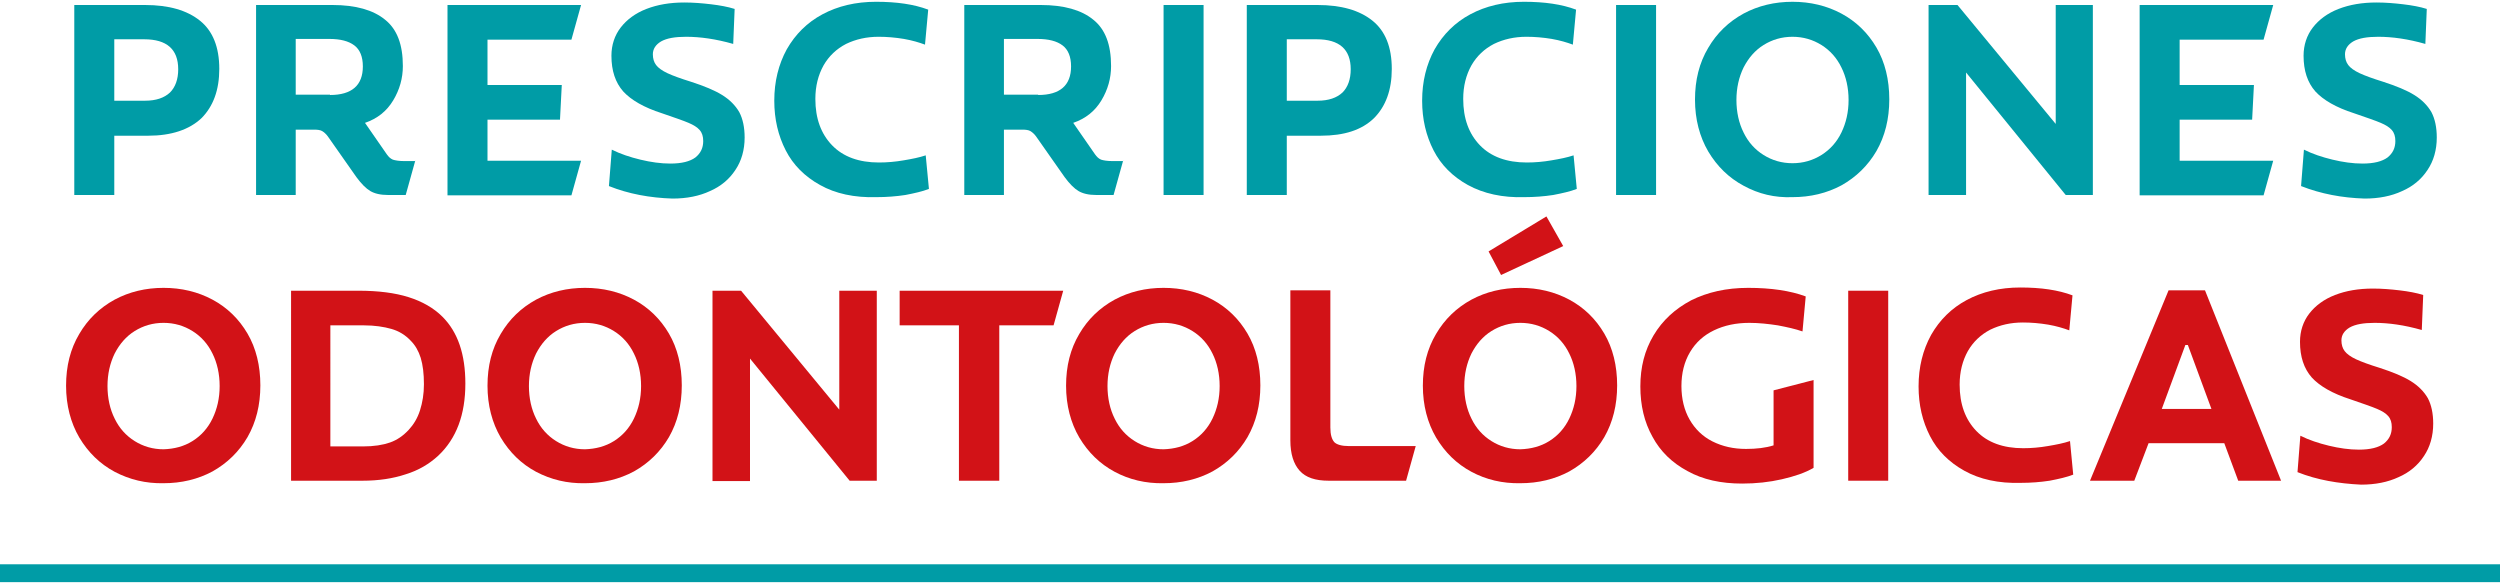 <?xml version="1.0" encoding="utf-8"?>
<!-- Generator: Adobe Illustrator 23.0.6, SVG Export Plug-In . SVG Version: 6.00 Build 0)  -->
<svg version="1.1" id="Capa_20" xmlns="http://www.w3.org/2000/svg" xmlns:xlink="http://www.w3.org/1999/xlink" x="0px" y="0px"
	 viewBox="0 0 700 163.6" style="enable-background:new 0 0 700 163.6;" xml:space="preserve">
<style type="text/css">
	.st0{fill:#009CA6;}
	.st1{fill:#D21217;}
</style>
<g>
	<path class="st0" d="M20.8,1.4h19.8c6.7,0,11.8,1.5,15.4,4.4c3.6,2.9,5.4,7.4,5.4,13.5c0,5.9-1.7,10.5-5,13.8
		C53,36.3,48,38,41.5,38H32v16.6H20.8V1.4z M40.6,28.2c3.1,0,5.4-0.8,7-2.3c1.5-1.5,2.3-3.7,2.3-6.5c0-5.6-3.2-8.4-9.5-8.4H32v17.2
		H40.6z"/>
	<path class="st0" d="M116.3,44.9l-2.7,9.7h-4.9c-2.2,0-3.8-0.4-5-1.1c-1.2-0.7-2.5-2-3.9-3.9l-8-11.4c-0.5-0.7-1.1-1.2-1.6-1.5
		s-1.3-0.4-2.2-0.4h-5.2v18.3H71.7V1.4h21.4c6.5,0,11.4,1.4,14.7,4.1c3.4,2.7,5,7,5,13c0,3.4-0.9,6.6-2.7,9.6
		c-1.8,3-4.4,5.1-7.9,6.3l6.1,8.8c0.5,0.7,1,1.2,1.7,1.5c0.6,0.2,1.7,0.4,3.1,0.4H116.3z M92.4,26.6c6.1,0,9.2-2.7,9.2-8
		c0-2.7-0.8-4.7-2.4-5.9c-1.6-1.2-3.9-1.8-7-1.8h-9.4v15.6H92.4z"/>
	<path class="st0" d="M125.4,1.4h37.3l-2.7,9.7h-23.5v12.7h20.8l-0.5,9.7h-20.3v11.5h26.2l-2.7,9.7h-34.7V1.4z"/>
	<path class="st0" d="M170.5,52.1l0.8-10.2c2.4,1.2,5.1,2.1,8,2.8c2.9,0.7,5.7,1.1,8.4,1.1c3.2,0,5.5-0.6,7-1.7
		c1.5-1.2,2.2-2.7,2.2-4.6c0-1.3-0.3-2.3-1-3.1c-0.7-0.8-1.7-1.4-3.1-2s-4-1.5-7.5-2.7c-5-1.6-8.6-3.7-10.8-6.1
		c-2.2-2.5-3.3-5.8-3.3-10c0-3,0.9-5.7,2.6-7.9c1.7-2.2,4.1-4,7.2-5.2c3.1-1.2,6.6-1.8,10.6-1.8c2.5,0,5,0.2,7.5,0.5
		c2.5,0.3,4.7,0.7,6.6,1.3l-0.4,9.8c-4.9-1.4-9.3-2-13.2-2c-3.1,0-5.4,0.4-7,1.3c-1.5,0.9-2.3,2.1-2.3,3.6c0,1.2,0.3,2.2,0.9,3
		c0.6,0.8,1.7,1.6,3.2,2.3c1.5,0.7,3.7,1.5,6.6,2.4c3.7,1.2,6.6,2.4,8.7,3.7c2.1,1.3,3.7,2.9,4.8,4.8c1,1.9,1.5,4.3,1.5,7.1
		c0,3.5-0.9,6.6-2.6,9.1c-1.7,2.6-4.1,4.6-7.1,5.9c-3,1.4-6.5,2.1-10.5,2.1C182,55.4,176,54.3,170.5,52.1z"/>
	<path class="st0" d="M229.6,51.8c-4.3-2.4-7.5-5.6-9.6-9.7c-2.1-4.1-3.2-8.7-3.2-13.9c0-5.4,1.2-10.2,3.5-14.4
		c2.4-4.2,5.7-7.5,10-9.8c4.3-2.3,9.3-3.5,15-3.5c5.8,0,10.6,0.7,14.6,2.2l-0.9,9.8c-1.6-0.6-3.6-1.2-5.9-1.6
		c-2.4-0.4-4.8-0.6-7.1-0.6c-3.4,0-6.4,0.7-9.1,2c-2.7,1.4-4.8,3.4-6.3,6c-1.5,2.7-2.3,5.8-2.3,9.4c0,5.5,1.6,9.8,4.7,13
		c3.1,3.2,7.5,4.8,13.1,4.8c2.3,0,4.6-0.2,6.9-0.6c2.4-0.4,4.4-0.8,6.2-1.4l0.9,9.4c-1.8,0.7-4,1.2-6.6,1.7c-2.6,0.4-5.3,0.6-8,0.6
		C239.2,55.4,233.9,54.2,229.6,51.8z"/>
	<path class="st0" d="M325.8,1.4H337v53.2h-11.2V1.4z"/>
	<path class="st0" d="M314.5,44.9l-2.7,9.7H307c-2.2,0-3.8-0.4-5-1.1c-1.2-0.7-2.5-2-3.9-3.9l-8-11.4c-0.5-0.7-1.1-1.2-1.6-1.5
		s-1.3-0.4-2.2-0.4h-5.2v18.3H270V1.4h21.4c6.5,0,11.4,1.4,14.7,4.1c3.4,2.7,5,7,5,13c0,3.4-0.9,6.6-2.7,9.6s-4.4,5.1-7.9,6.3
		l6.1,8.8c0.5,0.7,1,1.2,1.7,1.5c0.6,0.2,1.7,0.4,3.1,0.4H314.5z M290.7,26.6c6.1,0,9.2-2.7,9.2-8c0-2.7-0.8-4.7-2.4-5.9
		c-1.6-1.2-3.9-1.8-7-1.8h-9.4v15.6H290.7z"/>
	<path class="st0" d="M349.1,1.4h19.8c6.7,0,11.8,1.5,15.4,4.4c3.6,2.9,5.4,7.4,5.4,13.5c0,5.9-1.7,10.5-5,13.8
		c-3.4,3.3-8.3,4.9-14.9,4.9h-9.5v16.6h-11.2V1.4z M368.9,28.2c3.1,0,5.4-0.8,7-2.3c1.5-1.5,2.3-3.7,2.3-6.5c0-5.6-3.2-8.4-9.5-8.4
		h-8.4v17.2H368.9z"/>
	<path class="st0" d="M411,51.8c-4.3-2.4-7.5-5.6-9.6-9.7c-2.1-4.1-3.2-8.7-3.2-13.9c0-5.4,1.2-10.2,3.5-14.4
		c2.4-4.2,5.7-7.5,10-9.8c4.3-2.3,9.3-3.5,15-3.5c5.8,0,10.6,0.7,14.6,2.2l-0.9,9.8c-1.6-0.6-3.6-1.2-5.9-1.6
		c-2.4-0.4-4.8-0.6-7.1-0.6c-3.4,0-6.4,0.7-9.1,2c-2.7,1.4-4.8,3.4-6.3,6c-1.5,2.7-2.3,5.8-2.3,9.4c0,5.5,1.6,9.8,4.7,13
		c3.1,3.2,7.5,4.8,13.1,4.8c2.3,0,4.6-0.2,6.9-0.6c2.4-0.4,4.4-0.8,6.2-1.4l0.9,9.4c-1.8,0.7-4,1.2-6.6,1.7c-2.6,0.4-5.3,0.6-8,0.6
		C420.7,55.4,415.4,54.2,411,51.8z"/>
	<path class="st0" d="M452.5,1.4h11.2v53.2h-11.2V1.4z"/>
	<path class="st0" d="M488.2,52c-4.1-2.2-7.4-5.4-9.9-9.6c-2.4-4.1-3.7-9-3.7-14.5c0-5.5,1.2-10.3,3.7-14.5c2.4-4.1,5.7-7.3,9.9-9.6
		c4.1-2.2,8.7-3.3,13.7-3.3c5,0,9.6,1.1,13.7,3.3c4.1,2.2,7.4,5.4,9.8,9.5c2.4,4.1,3.6,9,3.6,14.5c0,5.5-1.2,10.3-3.6,14.5
		c-2.4,4.1-5.7,7.3-9.8,9.6c-4.1,2.2-8.7,3.3-13.7,3.3C496.9,55.4,492.4,54.3,488.2,52z M510,43.4c2.4-1.5,4.3-3.6,5.6-6.3
		c1.3-2.7,2-5.7,2-9.1c0-3.4-0.7-6.5-2-9.1c-1.3-2.7-3.2-4.8-5.6-6.3c-2.4-1.5-5.1-2.3-8.1-2.3c-3,0-5.7,0.8-8.1,2.3
		c-2.4,1.5-4.2,3.6-5.6,6.3c-1.3,2.7-2,5.7-2,9.1c0,3.4,0.7,6.5,2,9.1c1.3,2.7,3.2,4.8,5.6,6.3c2.4,1.5,5.1,2.3,8.1,2.3
		C504.9,45.7,507.6,44.9,510,43.4z"/>
	<path class="st0" d="M540.1,1.4h8l27.5,33.3V1.4H586v53.2h-7.6l-27.9-34.3v34.3h-10.5V1.4z"/>
	<path class="st0" d="M599.2,1.4h37.3l-2.7,9.7h-23.5v12.7h20.8l-0.5,9.7h-20.3v11.5h26.2l-2.7,9.7h-34.7V1.4z"/>
	<path class="st0" d="M644.3,52.1l0.8-10.2c2.4,1.2,5.1,2.1,8,2.8c2.9,0.7,5.7,1.1,8.4,1.1c3.2,0,5.5-0.6,7-1.7
		c1.5-1.2,2.2-2.7,2.2-4.6c0-1.3-0.3-2.3-1-3.1c-0.7-0.8-1.7-1.4-3.1-2s-4-1.5-7.5-2.7c-5-1.6-8.6-3.7-10.8-6.1
		c-2.2-2.5-3.3-5.8-3.3-10c0-3,0.9-5.7,2.6-7.9c1.7-2.2,4.1-4,7.2-5.2c3.1-1.2,6.6-1.8,10.6-1.8c2.5,0,5,0.2,7.5,0.5
		c2.5,0.3,4.7,0.7,6.6,1.3l-0.4,9.8c-4.9-1.4-9.3-2-13.2-2c-3.1,0-5.4,0.4-7,1.3c-1.5,0.9-2.3,2.1-2.3,3.6c0,1.2,0.3,2.2,0.9,3
		c0.6,0.8,1.7,1.6,3.2,2.3c1.5,0.7,3.7,1.5,6.6,2.4c3.7,1.2,6.6,2.4,8.7,3.7c2.1,1.3,3.7,2.9,4.8,4.8c1,1.9,1.5,4.3,1.5,7.1
		c0,3.5-0.9,6.6-2.6,9.1c-1.7,2.6-4.1,4.6-7.1,5.9c-3,1.4-6.5,2.1-10.5,2.1C655.8,55.4,649.9,54.3,644.3,52.1z"/>
</g>
<g>
	<path class="st1" d="M32.1,132.1c-4.1-2.2-7.4-5.4-9.9-9.6c-2.4-4.1-3.7-9-3.7-14.5c0-5.5,1.2-10.3,3.7-14.5
		c2.4-4.1,5.7-7.3,9.9-9.6c4.1-2.2,8.7-3.3,13.7-3.3c5,0,9.6,1.1,13.7,3.3c4.1,2.2,7.4,5.4,9.8,9.5c2.4,4.1,3.6,9,3.6,14.5
		c0,5.5-1.2,10.3-3.6,14.5c-2.4,4.1-5.7,7.3-9.8,9.6c-4.1,2.2-8.7,3.3-13.7,3.3C40.8,135.4,36.3,134.3,32.1,132.1z M53.9,123.5
		c2.4-1.5,4.3-3.6,5.6-6.3c1.3-2.7,2-5.7,2-9.1c0-3.4-0.7-6.5-2-9.1c-1.3-2.7-3.2-4.8-5.6-6.3c-2.4-1.5-5.1-2.3-8.1-2.3
		c-3,0-5.7,0.8-8.1,2.3c-2.4,1.5-4.2,3.6-5.6,6.3c-1.3,2.7-2,5.7-2,9.1c0,3.4,0.7,6.5,2,9.1c1.3,2.7,3.2,4.8,5.6,6.3
		c2.4,1.5,5.1,2.3,8.1,2.3C48.8,125.7,51.5,125,53.9,123.5z"/>
	<path class="st1" d="M81.5,81.4h18.9c5.5,0,10.2,0.6,14,1.8c3.8,1.2,7,3,9.5,5.5c4.3,4.3,6.4,10.5,6.4,18.7
		c0,8.7-2.5,15.4-7.6,20.2c-2.5,2.3-5.5,4.1-9.1,5.2c-3.6,1.2-7.6,1.8-12.1,1.8h-20V81.4z M101.6,125c3.1,0,5.6-0.4,7.6-1.1
		c2-0.7,3.7-1.9,5.2-3.5c1.4-1.5,2.5-3.3,3.2-5.5c0.7-2.2,1.1-4.6,1.1-7.3c0-3-0.3-5.4-0.9-7.4c-0.6-1.9-1.5-3.5-2.8-4.8
		c-1.5-1.6-3.3-2.7-5.4-3.3s-4.7-1-7.7-1h-9.4V125H101.6z"/>
	<path class="st1" d="M150.1,132.1c-4.1-2.2-7.4-5.4-9.9-9.6c-2.4-4.1-3.7-9-3.7-14.5c0-5.5,1.2-10.3,3.7-14.5
		c2.4-4.1,5.7-7.3,9.9-9.6c4.1-2.2,8.7-3.3,13.7-3.3c5,0,9.6,1.1,13.7,3.3c4.1,2.2,7.4,5.4,9.8,9.5c2.4,4.1,3.6,9,3.6,14.5
		c0,5.5-1.2,10.3-3.6,14.5c-2.4,4.1-5.7,7.3-9.8,9.6c-4.1,2.2-8.7,3.3-13.7,3.3C158.8,135.4,154.3,134.3,150.1,132.1z M171.9,123.5
		c2.4-1.5,4.3-3.6,5.6-6.3c1.3-2.7,2-5.7,2-9.1c0-3.4-0.7-6.5-2-9.1c-1.3-2.7-3.2-4.8-5.6-6.3c-2.4-1.5-5.1-2.3-8.1-2.3
		c-3,0-5.7,0.8-8.1,2.3c-2.4,1.5-4.2,3.6-5.6,6.3c-1.3,2.7-2,5.7-2,9.1c0,3.4,0.7,6.5,2,9.1c1.3,2.7,3.2,4.8,5.6,6.3
		c2.4,1.5,5.1,2.3,8.1,2.3C166.8,125.7,169.5,125,171.9,123.5z"/>
	<path class="st1" d="M199.5,81.4h8l27.5,33.3V81.4h10.5v53.2h-7.6L210,100.4v34.3h-10.5V81.4z"/>
	<path class="st1" d="M268.5,91.1h-16.6v-9.7h45.8l-2.7,9.7h-15.2v43.5h-11.3V91.1z"/>
	<path class="st1" d="M312.1,132.1c-4.1-2.2-7.4-5.4-9.9-9.6c-2.4-4.1-3.7-9-3.7-14.5c0-5.5,1.2-10.3,3.7-14.5
		c2.4-4.1,5.7-7.3,9.9-9.6c4.1-2.2,8.7-3.3,13.7-3.3c5,0,9.6,1.1,13.7,3.3c4.1,2.2,7.4,5.4,9.8,9.5c2.4,4.1,3.6,9,3.6,14.5
		c0,5.5-1.2,10.3-3.6,14.5c-2.4,4.1-5.7,7.3-9.8,9.6c-4.1,2.2-8.7,3.3-13.7,3.3C320.8,135.4,316.2,134.3,312.1,132.1z M333.9,123.5
		c2.4-1.5,4.3-3.6,5.6-6.3c1.3-2.7,2-5.7,2-9.1c0-3.4-0.7-6.5-2-9.1c-1.3-2.7-3.2-4.8-5.6-6.3c-2.4-1.5-5.1-2.3-8.1-2.3
		c-3,0-5.7,0.8-8.1,2.3c-2.4,1.5-4.2,3.6-5.6,6.3c-1.3,2.7-2,5.7-2,9.1c0,3.4,0.7,6.5,2,9.1c1.3,2.7,3.2,4.8,5.6,6.3
		c2.4,1.5,5.1,2.3,8.1,2.3C328.8,125.7,331.5,125,333.9,123.5z"/>
	<path class="st1" d="M363.9,131.8c-1.7-1.9-2.6-4.7-2.6-8.5v-42h11.2v38.4c0,2,0.4,3.3,1.1,4.1c0.7,0.7,2.1,1.1,4.1,1.1h18.7
		l-2.7,9.7H372C368.3,134.6,365.6,133.7,363.9,131.8z"/>
	<path class="st1" d="M412,132.1c-4.1-2.2-7.4-5.4-9.9-9.6c-2.4-4.1-3.7-9-3.7-14.5c0-5.5,1.2-10.3,3.7-14.5
		c2.4-4.1,5.7-7.3,9.9-9.6c4.1-2.2,8.7-3.3,13.7-3.3c5,0,9.6,1.1,13.7,3.3c4.1,2.2,7.4,5.4,9.8,9.5c2.4,4.1,3.6,9,3.6,14.5
		c0,5.5-1.2,10.3-3.6,14.5c-2.4,4.1-5.7,7.3-9.8,9.6c-4.1,2.2-8.7,3.3-13.7,3.3C420.7,135.4,416.1,134.3,412,132.1z M433.8,123.5
		c2.4-1.5,4.3-3.6,5.6-6.3c1.3-2.7,2-5.7,2-9.1c0-3.4-0.7-6.5-2-9.1c-1.3-2.7-3.2-4.8-5.6-6.3c-2.4-1.5-5.1-2.3-8.1-2.3
		c-3,0-5.7,0.8-8.1,2.3c-2.4,1.5-4.2,3.6-5.6,6.3c-1.3,2.7-2,5.7-2,9.1c0,3.4,0.7,6.5,2,9.1c1.3,2.7,3.2,4.8,5.6,6.3
		c2.4,1.5,5.1,2.3,8.1,2.3C428.7,125.7,431.4,125,433.8,123.5z M416.8,70.4l16.2-9.8l4.7,8.3L420.3,77L416.8,70.4z"/>
	<path class="st1" d="M472.5,131.9c-4.3-2.3-7.6-5.5-9.8-9.6c-2.3-4.1-3.4-8.8-3.4-14.1c0-5.4,1.2-10.1,3.7-14.3
		c2.5-4.2,6-7.4,10.5-9.8c4.6-2.3,9.9-3.5,16-3.5c6.4,0,11.8,0.8,16.1,2.4l-0.9,9.8c-2-0.7-4.3-1.2-6.9-1.7c-2.6-0.4-5.3-0.7-8-0.7
		c-3.7,0-7,0.7-9.9,2.1c-2.9,1.4-5.1,3.4-6.7,6.1c-1.6,2.7-2.4,5.9-2.4,9.5c0,3.6,0.8,6.8,2.3,9.4s3.6,4.7,6.4,6.1s5.9,2.1,9.4,2.1
		c2.9,0,5.5-0.3,7.7-1v-15.4l11.2-2.9V131c-2.4,1.4-5.4,2.4-8.9,3.2s-7.2,1.2-11.1,1.2C481.9,135.4,476.8,134.3,472.5,131.9z"/>
	<path class="st1" d="M517.5,81.4h11.2v53.2h-11.2V81.4z"/>
	<path class="st1" d="M550,131.8c-4.3-2.4-7.5-5.6-9.6-9.7c-2.1-4.1-3.2-8.7-3.2-13.9c0-5.4,1.2-10.2,3.5-14.4
		c2.4-4.2,5.7-7.5,10-9.8c4.3-2.3,9.3-3.5,15-3.5c5.8,0,10.6,0.7,14.6,2.2l-0.9,9.8c-1.6-0.6-3.6-1.2-5.9-1.6
		c-2.4-0.4-4.8-0.6-7.1-0.6c-3.4,0-6.4,0.7-9.1,2c-2.7,1.4-4.8,3.4-6.3,6c-1.5,2.7-2.3,5.8-2.3,9.4c0,5.5,1.6,9.8,4.7,13
		c3.1,3.2,7.5,4.8,13.1,4.8c2.3,0,4.6-0.2,6.9-0.6c2.4-0.4,4.4-0.8,6.2-1.4l0.9,9.4c-1.8,0.7-4,1.2-6.6,1.7c-2.6,0.4-5.3,0.6-8,0.6
		C559.6,135.4,554.3,134.2,550,131.8z"/>
	<path class="st1" d="M607.2,81.3h10.2l21.3,53.3h-12l-3.9-10.5h-21.2l-4,10.5h-12.4L607.2,81.3z M619.2,114.5l-6.6-17.9h-0.7
		l-6.6,17.9H619.2z"/>
	<path class="st1" d="M643.3,132.2l0.8-10.2c2.4,1.2,5.1,2.1,8,2.8c2.9,0.7,5.7,1.1,8.4,1.1c3.2,0,5.5-0.6,7-1.7
		c1.5-1.2,2.2-2.7,2.2-4.6c0-1.3-0.3-2.3-1-3.1c-0.7-0.8-1.7-1.4-3.1-2s-4-1.5-7.5-2.7c-5-1.6-8.6-3.7-10.8-6.1
		c-2.2-2.5-3.3-5.8-3.3-10c0-3,0.9-5.7,2.6-7.9c1.7-2.2,4.1-4,7.2-5.2c3.1-1.2,6.6-1.8,10.6-1.8c2.5,0,5,0.2,7.5,0.5
		c2.5,0.3,4.7,0.7,6.6,1.3l-0.4,9.8c-4.9-1.4-9.3-2-13.2-2c-3.1,0-5.4,0.4-7,1.3c-1.5,0.9-2.3,2.1-2.3,3.6c0,1.2,0.3,2.2,0.9,3
		c0.6,0.8,1.7,1.6,3.2,2.3c1.5,0.7,3.7,1.5,6.6,2.4c3.7,1.2,6.6,2.4,8.7,3.7c2.1,1.3,3.7,2.9,4.8,4.8c1,1.9,1.5,4.3,1.5,7.1
		c0,3.5-0.9,6.6-2.6,9.1c-1.7,2.6-4.1,4.6-7.1,5.9c-3,1.4-6.5,2.1-10.5,2.1C654.8,135.4,648.8,134.4,643.3,132.2z"/>
</g>
<g>
	<rect x="0" y="158" class="st0" width="700" height="5"/>
</g>
</svg>
